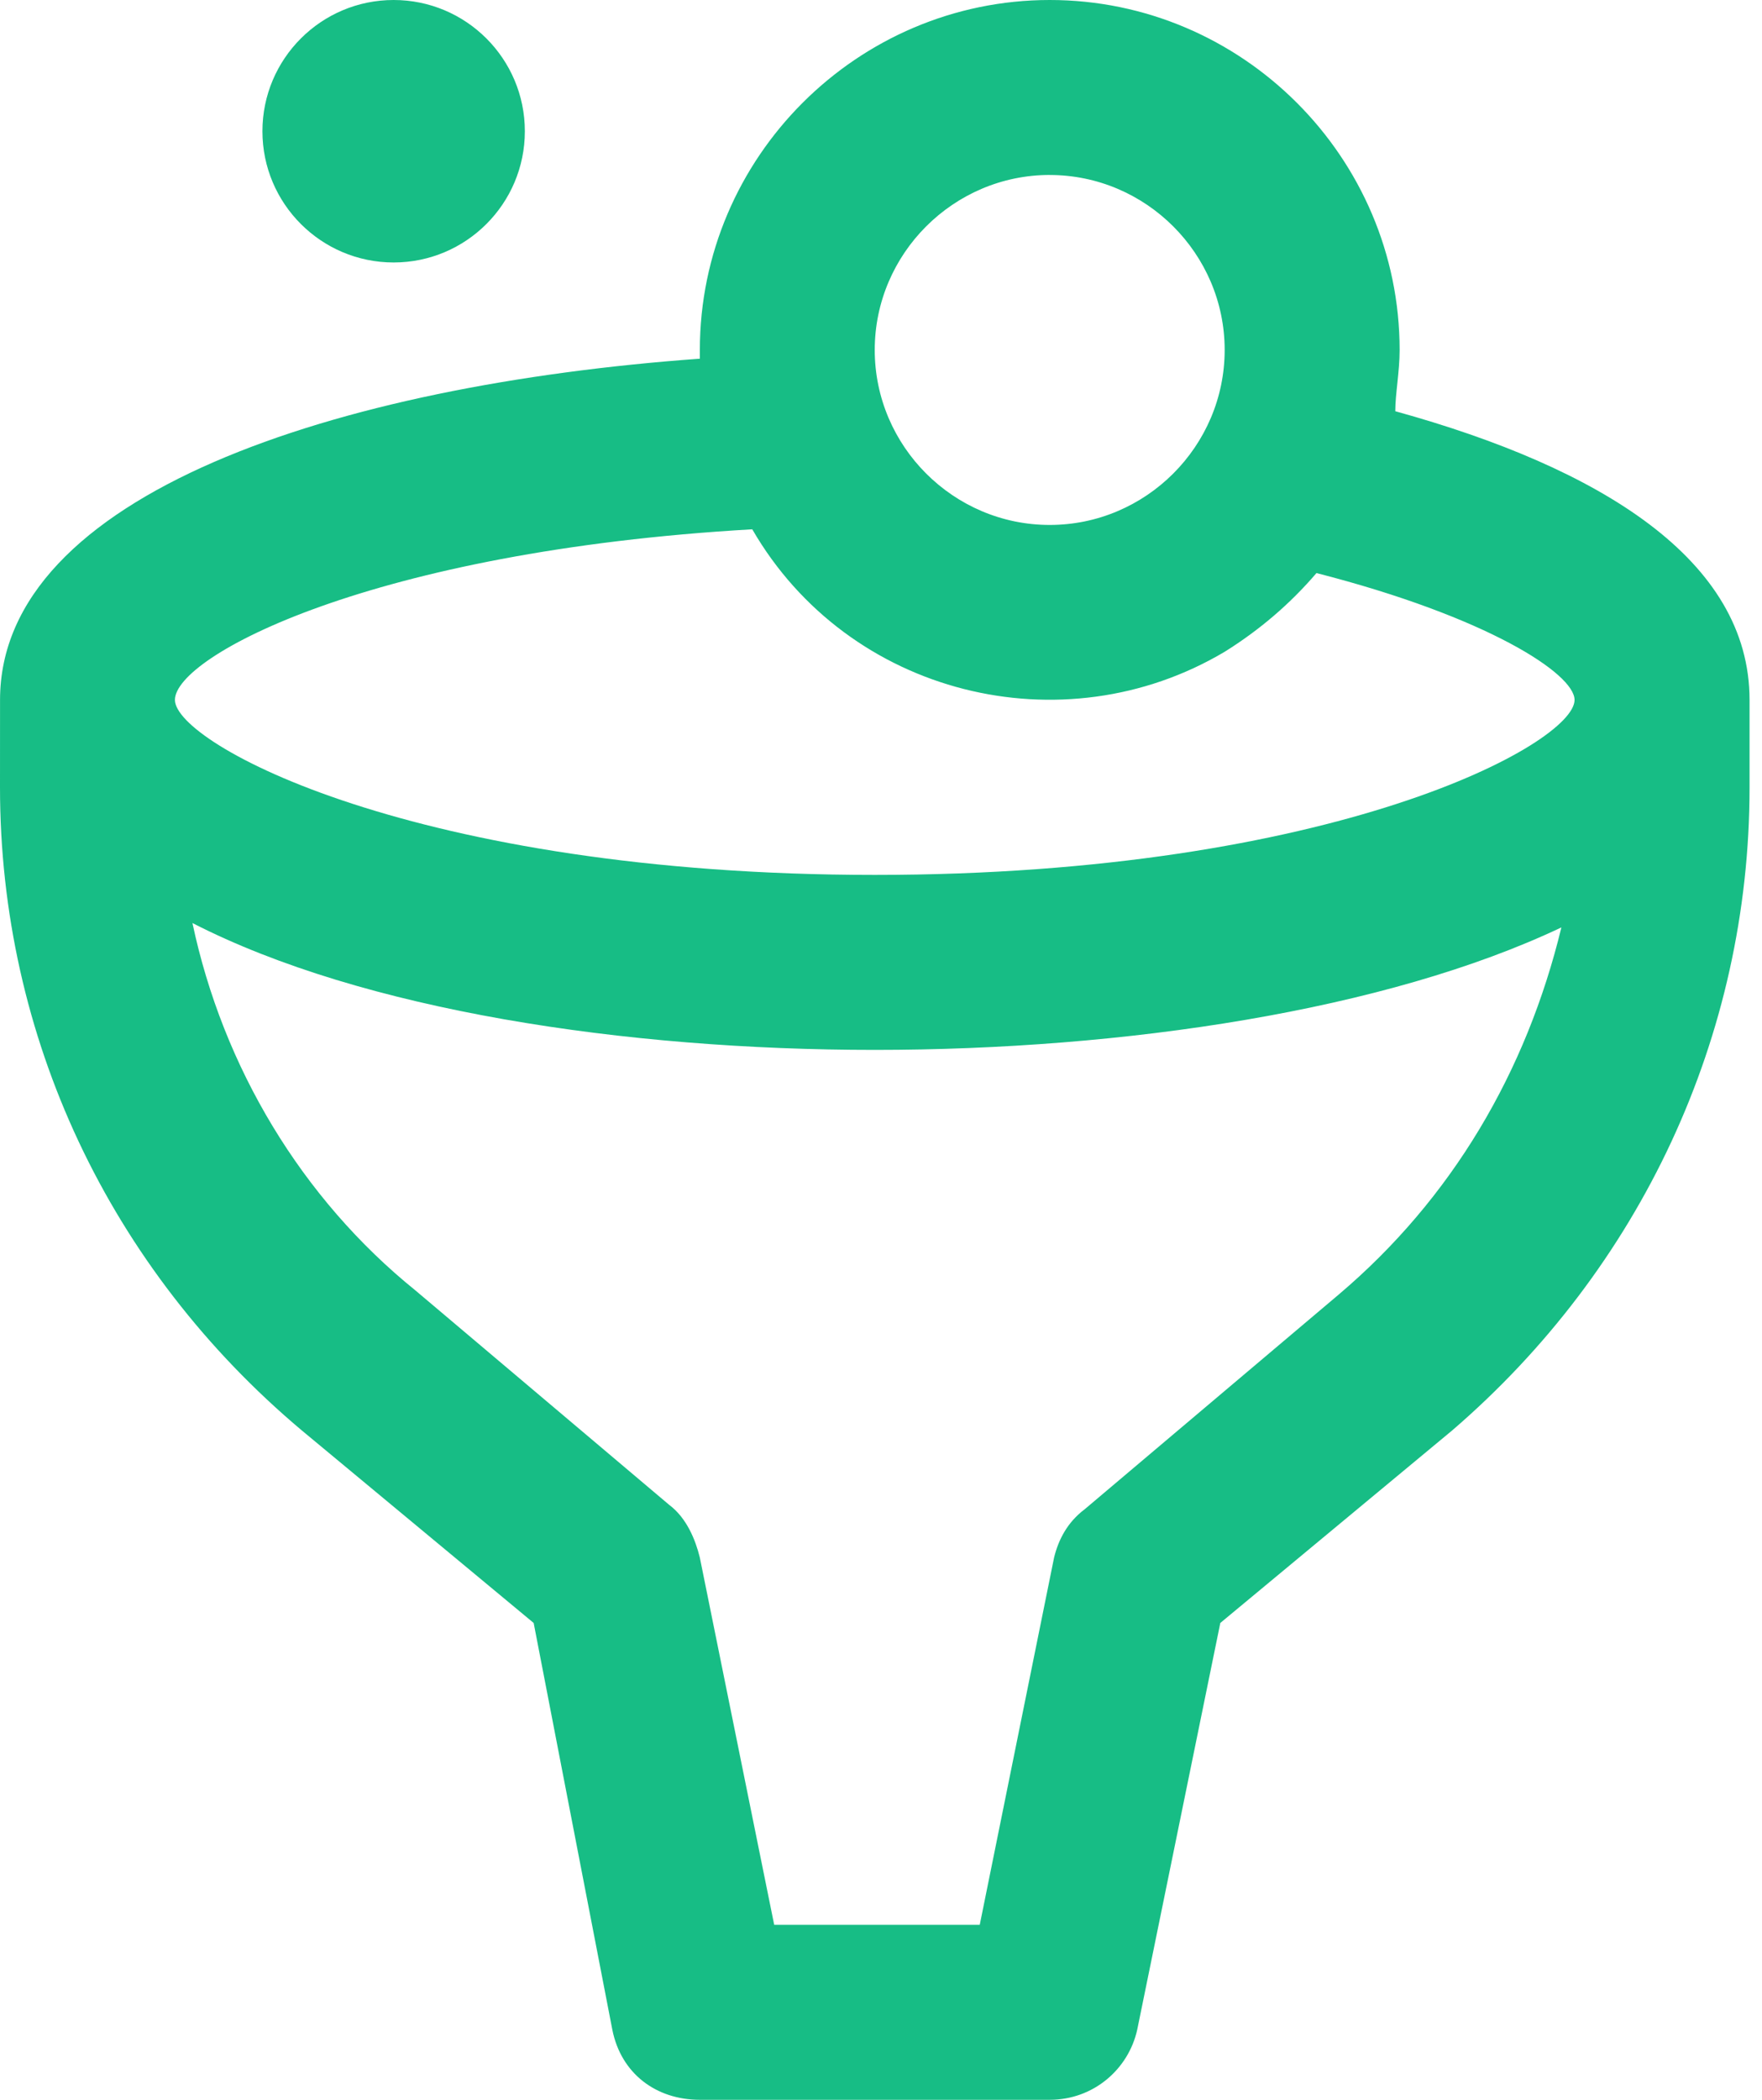 <svg xmlns="http://www.w3.org/2000/svg" width="47" height="56" viewBox="0 0 47 56">
    <path fill="#17BD85" d="M28.001 0c5.134 0 9.333 4.2 9.333 9.333 0 .584-.116 1.167-.116 1.634 5.482 1.515 9.45 3.967 9.45 7.7V21c0 6.649-2.917 12.833-7.933 17.149l-6.184 5.134-2.217 10.85C30.1 55.185 29.167 56 28 56h-9.333c-1.167 0-2.1-.7-2.333-1.866l-2.099-10.851-6.184-5.134C2.917 33.833 0 27.649 0 21l.001-2.333c0-5.483 8.982-8.4 18.667-9.101v-.233C18.668 4.2 22.868 0 28 0zM5.133 24.616c.816 3.851 2.917 7.351 5.95 9.8l6.768 5.718c.465.348.7.932.815 1.399l1.985 9.8h5.483l1.984-9.8c.116-.467.349-.932.816-1.283l6.765-5.717c3.033-2.566 5.017-5.95 5.95-9.8C36.981 26.948 29.981 28 23.332 28c-6.649 0-13.65-1.05-18.2-3.384zm14.933-10.5c-10.15.583-15.4 3.384-15.4 4.55 0 1.167 6.417 4.667 18.667 4.667 12.25 0 18.667-3.5 18.667-4.666 0-.7-2.333-2.218-6.884-3.384-.7.818-1.515 1.517-2.45 2.1-4.318 2.566-10.035 1.167-12.6-3.267zM28 4.666c-2.566 0-4.667 2.102-4.667 4.667C23.333 11.9 25.434 14 28 14s4.667-2.1 4.667-4.667c0-2.565-2.101-4.666-4.667-4.666zM10.5 0C12.432 0 14 1.568 14 3.5S12.432 7 10.5 7 7 5.432 7 3.5 8.568 0 10.5 0z"/>
</svg>
